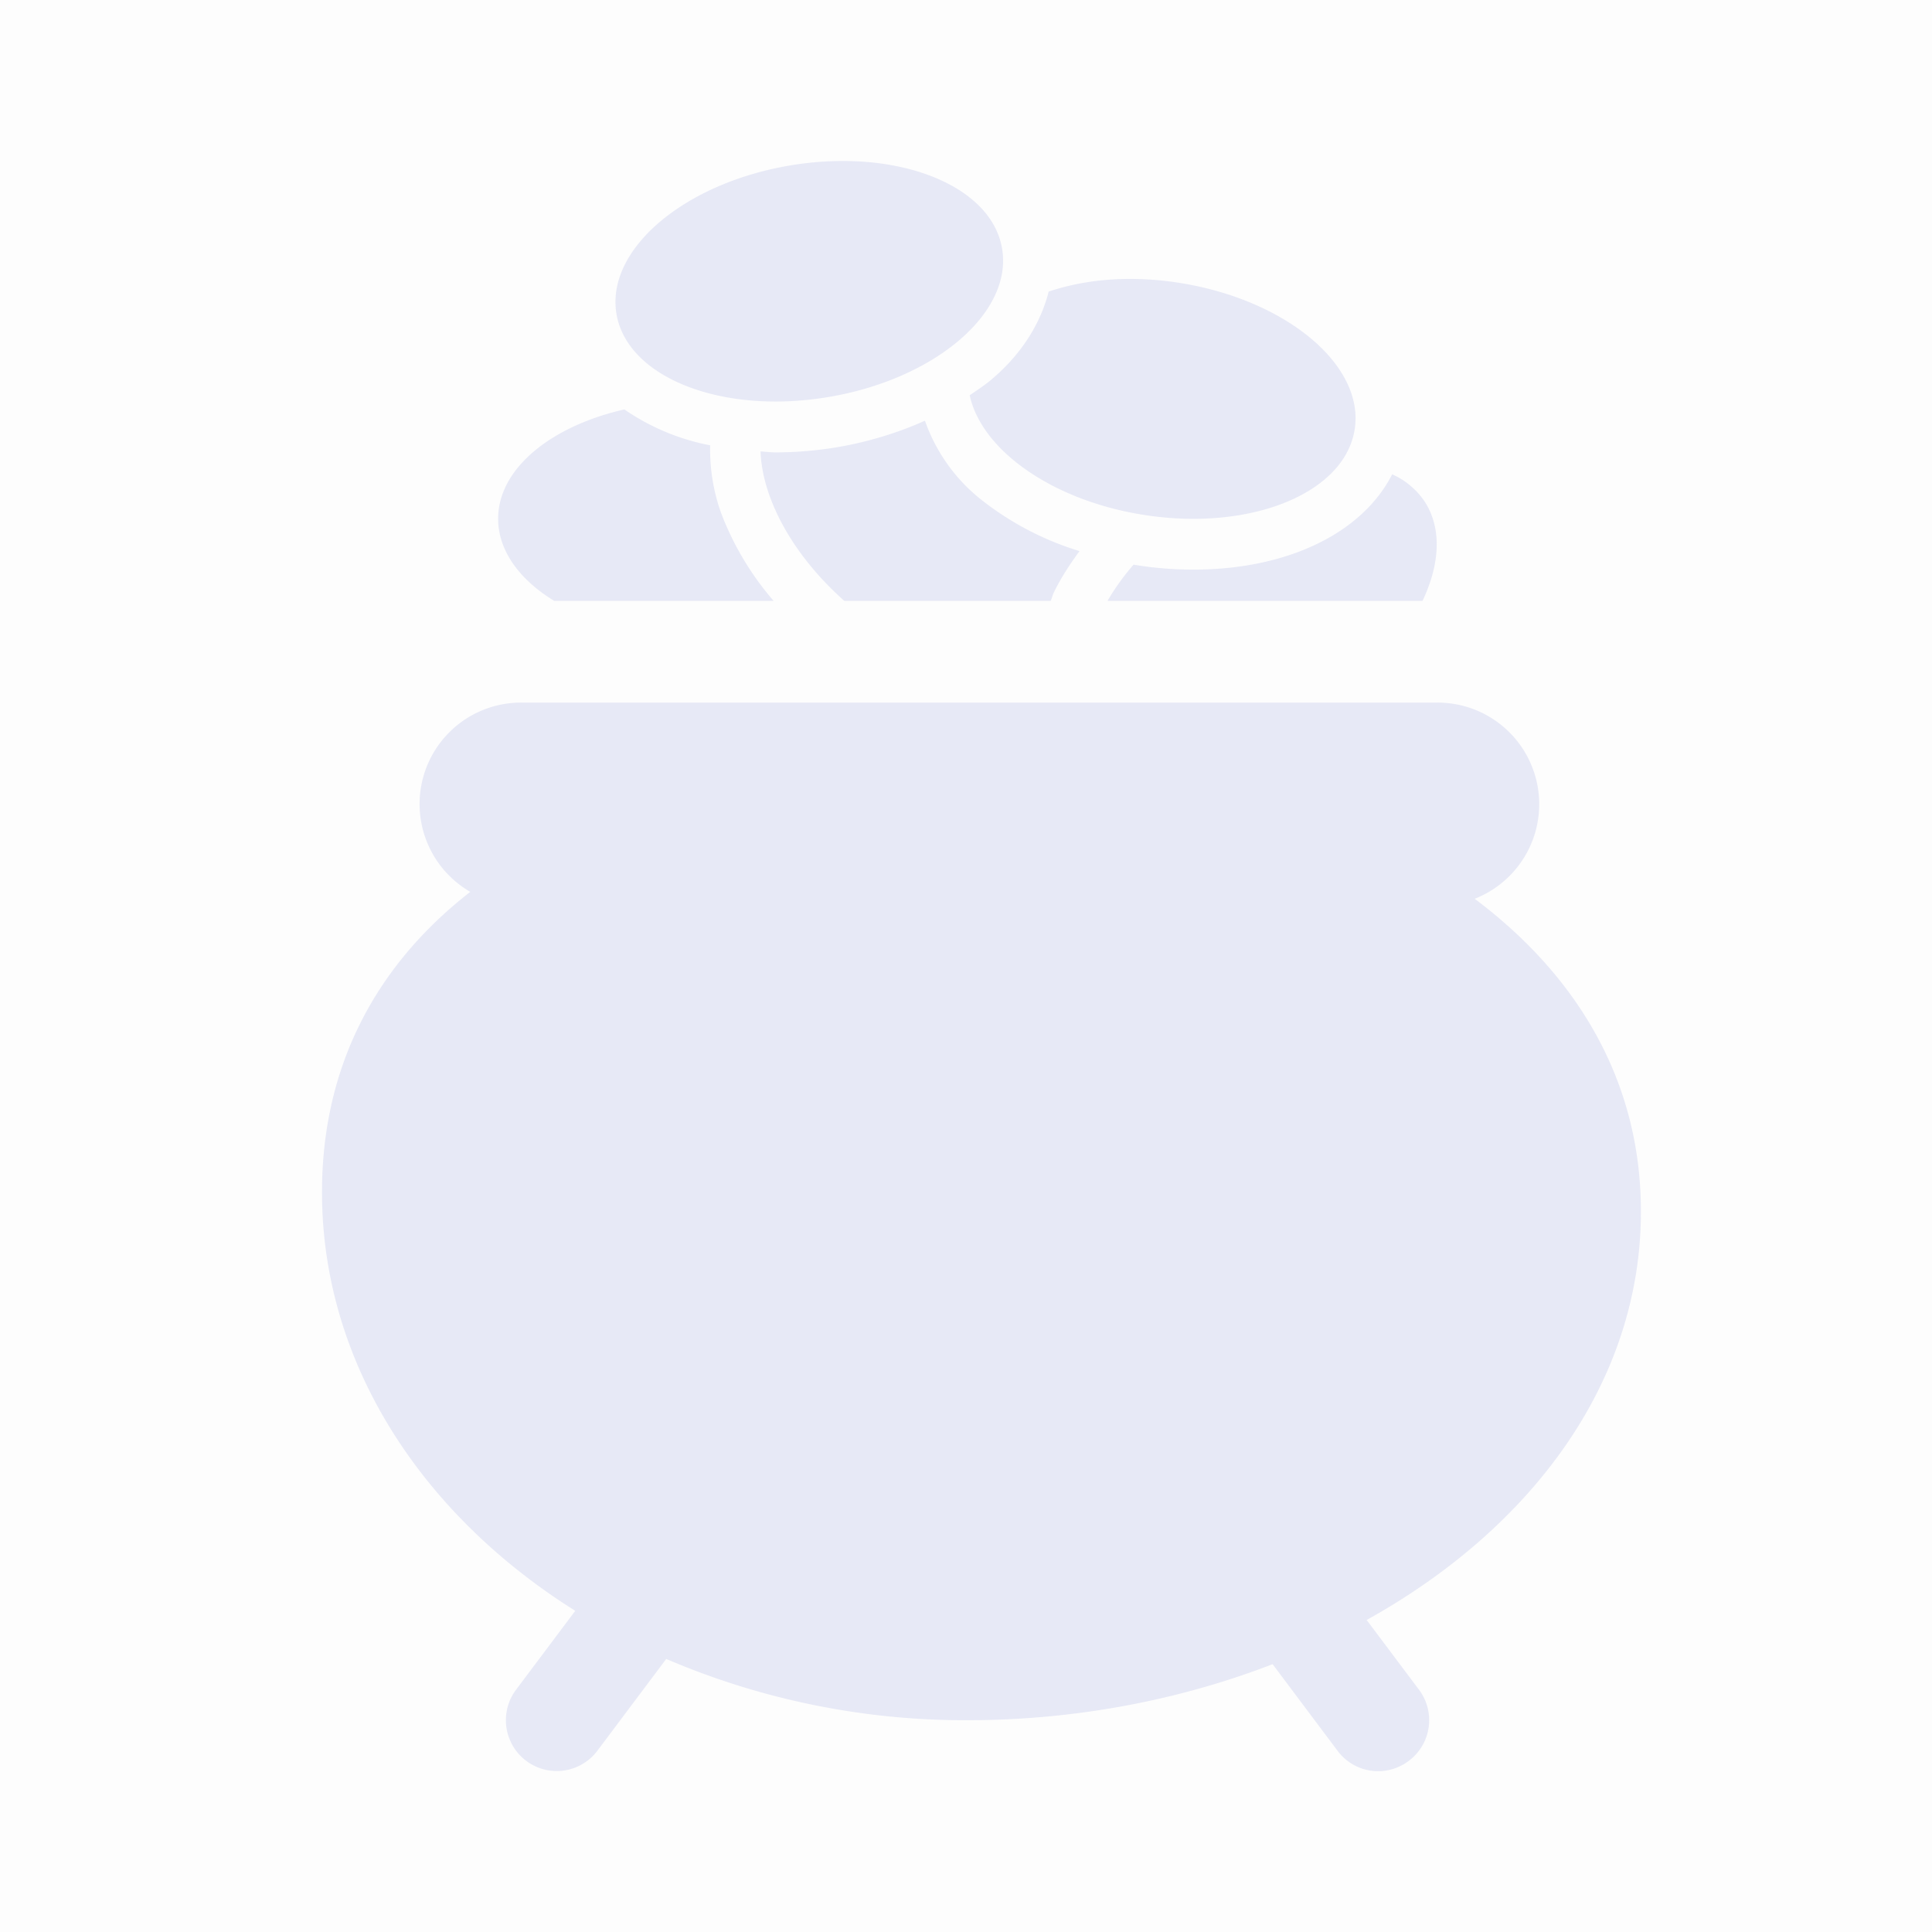 <svg width="24" height="24" viewBox="0 0 24 24" fill="none" xmlns="http://www.w3.org/2000/svg">
    <path fill="#000" fill-opacity=".01" d="M0 0h24v24H0z"/>
    <path d="M12.046 4.91c.145.677 1.017 1.304 2.155 1.485.214.034.423.05.624.05 1.052 0 1.898-.441 2.003-1.11.126-.794-.845-1.609-2.17-1.82a3.94 3.94 0 0 0-.624-.05c-.37 0-.71.058-1.007.157-.098.387-.326.763-.697 1.081-.086.075-.186.14-.284.207zM9.635 4.988c.214 0 .436-.019.662-.057 1.323-.224 2.287-1.049 2.151-1.843C12.338 2.43 11.506 2 10.471 2c-.214 0-.435.018-.66.056-1.324.224-2.287 1.05-2.153 1.843.11.658.942 1.089 1.977 1.089zM20.384 15.048c0-1.623-.794-2.93-2.065-3.883a1.262 1.262 0 0 0-.463-2.437H6.478a1.26 1.26 0 0 0-.636 2.351C4.693 11.973 4 13.217 4 14.81c0 2.12 1.236 4.002 3.146 5.2l-.735.98a.631.631 0 1 0 1.01.758l.855-1.14a9.42 9.42 0 0 0 3.743.761c1.34 0 2.635-.25 3.79-.696l.806 1.075a.628.628 0 0 0 .885.126.63.63 0 0 0 .127-.884l-.65-.866c2.031-1.128 3.407-2.938 3.407-5.075zM6.884 7.464H9.61a3.64 3.64 0 0 1-.654-1.096 2.333 2.333 0 0 1-.134-.836 2.808 2.808 0 0 1-1.066-.446c-.915.209-1.568.737-1.568 1.358 0 .397.266.757.696 1.02zM11.49 5.226c-.334.15-.701.263-1.087.329a4.735 4.735 0 0 1-.768.065c-.064 0-.124-.009-.187-.012.02.58.393 1.281 1.04 1.856h2.565c.015-.037.022-.072.04-.108.084-.174.195-.343.317-.51a3.727 3.727 0 0 1-1.245-.658 2.163 2.163 0 0 1-.675-.962zM14.102 7.018c-.007 0-.013-.003-.02-.004a2.965 2.965 0 0 0-.324.45h3.913c.217-.456.243-.903.025-1.236a.953.953 0 0 0-.402-.336c-.366.722-1.288 1.184-2.469 1.184a4.54 4.54 0 0 1-.723-.058z" fill="#E4E7F5" fill-opacity=".9"/>
</svg>
